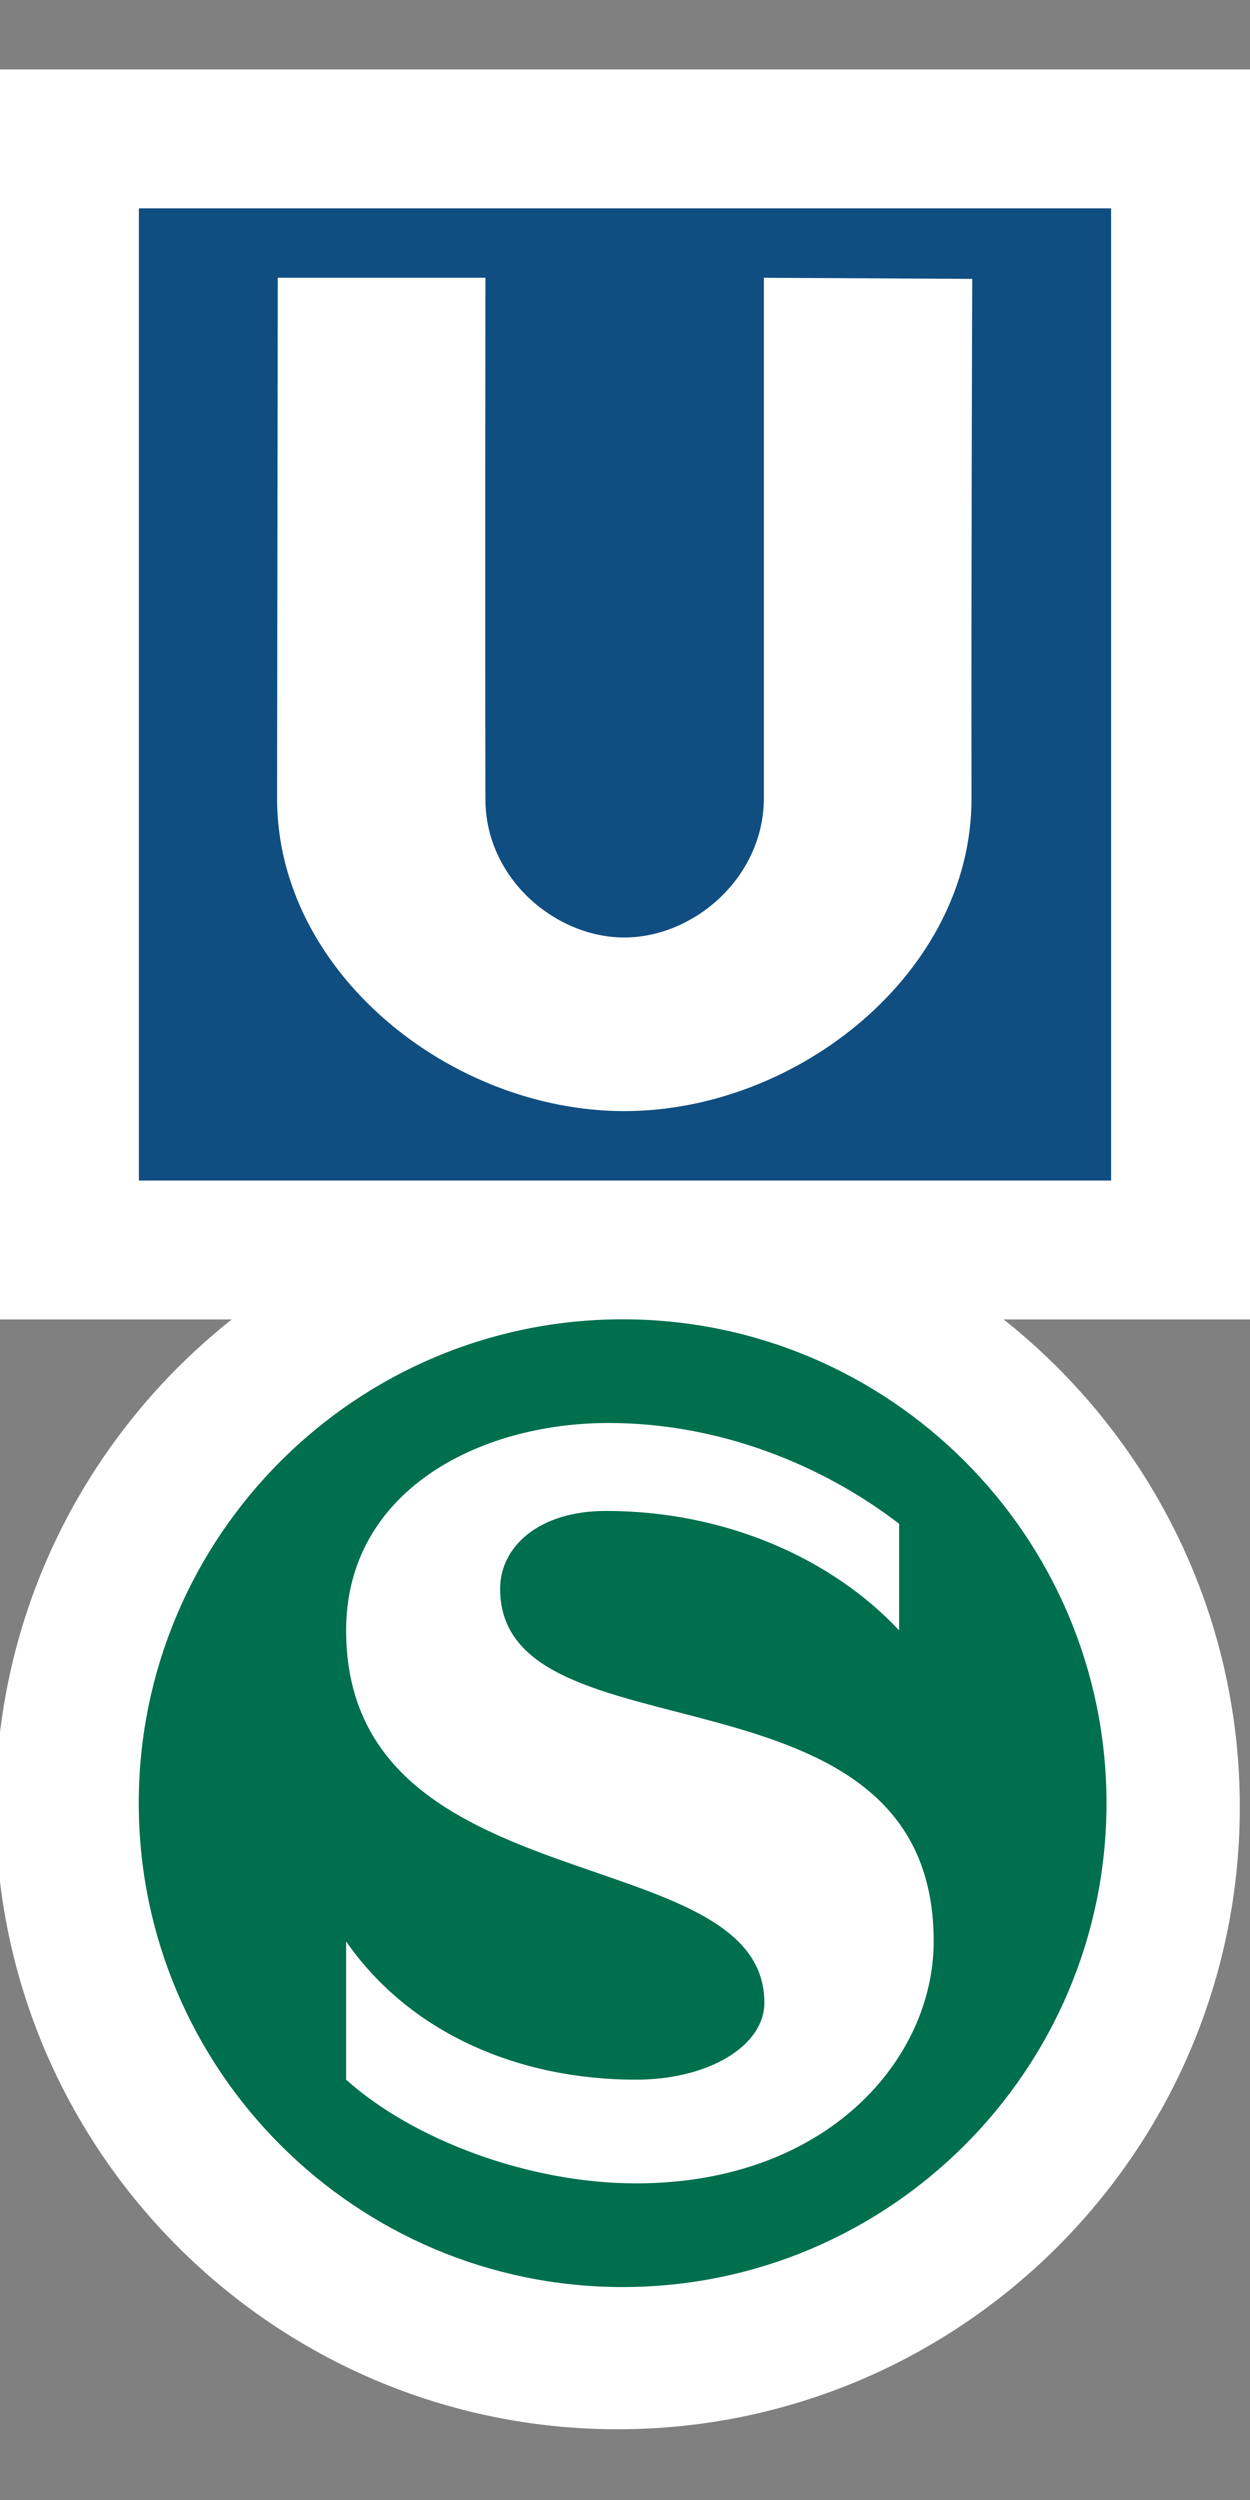 <?xml version="1.0" encoding="UTF-8" standalone="no"?>
<svg
   xmlns:dc="http://purl.org/dc/elements/1.1/"
   xmlns:cc="http://creativecommons.org/ns#"
   xmlns:rdf="http://www.w3.org/1999/02/22-rdf-syntax-ns#"
   xmlns:svg="http://www.w3.org/2000/svg"
   xmlns="http://www.w3.org/2000/svg"
   xmlns:sodipodi="http://sodipodi.sourceforge.net/DTD/sodipodi-0.dtd"
   xmlns:inkscape="http://www.inkscape.org/namespaces/inkscape"
   width="18"
   height="36"
   id="svg2"
   version="1.1"
   inkscape:version="0.48.2 r9819"
   sodipodi:docname="s-bahn.u-bahn-18.svg">
  <rect width="100%" height="100%" fill="#808080" stroke="none"/>
  <defs
     id="defs10" />
  <sodipodi:namedview
     pagecolor="#ffffff"
     bordercolor="#666666"
     borderopacity="1"
     objecttolerance="10"
     gridtolerance="10"
     guidetolerance="10"
     inkscape:pageopacity="0"
     inkscape:pageshadow="2"
     inkscape:window-width="1280"
     inkscape:window-height="756"
     id="namedview8"
     showgrid="true"
     inkscape:zoom="9.6238486"
     inkscape:cx="-17.144209"
     inkscape:cy="13.460279"
     inkscape:window-x="268"
     inkscape:window-y="182"
     inkscape:window-maximized="0"
     inkscape:current-layer="svg2">
    <inkscape:grid
       type="xygrid"
       id="grid3001" />
  </sodipodi:namedview>
  <g
     id="g3792">
    <g
       transform="translate(0,1)"
       id="g3008"
       style="display:inline">
      <path
         id="rect3276"
         d="M 0,0 18,0 18,18 0,18 z"
         style="fill:#ffffff"
         inkscape:connector-curvature="0" />
      <path
         id="rect3272"
         d="m 2,2 14,0 0,14 -14,0 z"
         style="fill:#104e81;fill-opacity:1"
         inkscape:connector-curvature="0" />
      <path
         d="M 13.99,10.5 C 13.984,7.654 14,3.016 14,3.016 L 11,3 c 0,0 0,5 0,7.5 -0.006,1.139 -1.01,2 -2.01,2 -1,0 -2.006,-0.861 -2,-2 -0.007,-2.675 0,-7.5 0,-7.5 L 4,3 c 0,0 -0.01,7.059 -0.01,7.5 0,2.5 2.5,4.5 5,4.5 2.5,0 5,-2 5,-4.5 z"
         id="path3274"
         inkscape:connector-curvature="0"
         style="fill:#ffffff"
         sodipodi:nodetypes="cccczcccczc" />
    </g>
    <g
       id="g3008-7"
       style="display:inline"
       transform="translate(-4e-8,17)">
      <g
         transform="matrix(0.054,0,0,0.054,-14.015,13.968)"
         id="g3121"
         style="display:inline">
        <g
           id="g3123"
           transform="translate(0,-341)">
          <path
             d="m 424.251,415.32 c -91.5,0 -165.899,-74.399 -165.899,-165.9 0,-91.5 74.399,-165.9 165.899,-165.9 91.501,0 165.901,74.4 165.901,165.9 0.002,91.501 -74.4,165.9 -165.901,165.9 z"
             id="path3125"
             inkscape:connector-curvature="0"
             style="fill:#ffffff" />
        </g>
      </g>
      <g
         id="g3-0-7"
         transform="matrix(0.042,0,0,0.042,1.599,1.587)">
        <path
           d="m 175.4,341.586 c -91.5,0 -165.899,-74.399 -165.899,-165.9 0,-91.5 74.399,-165.9 165.899,-165.9 91.501,0 165.901,74.4 165.901,165.9 0.002,91.501 -74.4,165.9 -165.901,165.9 z"
           id="path5-0-4"
           inkscape:connector-curvature="0"
           style="fill:#006f4d;fill-opacity:1" />
        <path
           sodipodi:nodetypes="ssccssssccscs"
           d="m 133.4,102.186 c 0,-14.4 13.2,-26.7 36.301,-26.7 40.8,0 77.399,16.262 100.499,40.95 l 0,-36.539 C 243.5,59.373 208.1,45.336 170.6,45.336 c -45,0 -90,23.7 -90,71.1 C 80.6,211.236 224,187.387 224,244.086 c 0,15 -19.429,26.4 -44.029,26.4 -40.2,0 -77.471,-15.9 -99.371,-47.4 l 0,47.4 c 23.1,20.7 62.771,35.55 99.371,35.55 65.7,0 102.079,-42.75 102.079,-82.95 C 282.051,123.487 133.4,162.784 133.4,102.186 z"
           id="path7-9-1"
           inkscape:connector-curvature="0"
           style="fill:#ffffff" />
      </g>
    </g>
    <rect
       y="0"
       x="0"
       height="36"
       width="18"
       id="rect3022"
       style="fill:#ffffff;fill-opacity:0;stroke:none" />
  </g>
</svg>
